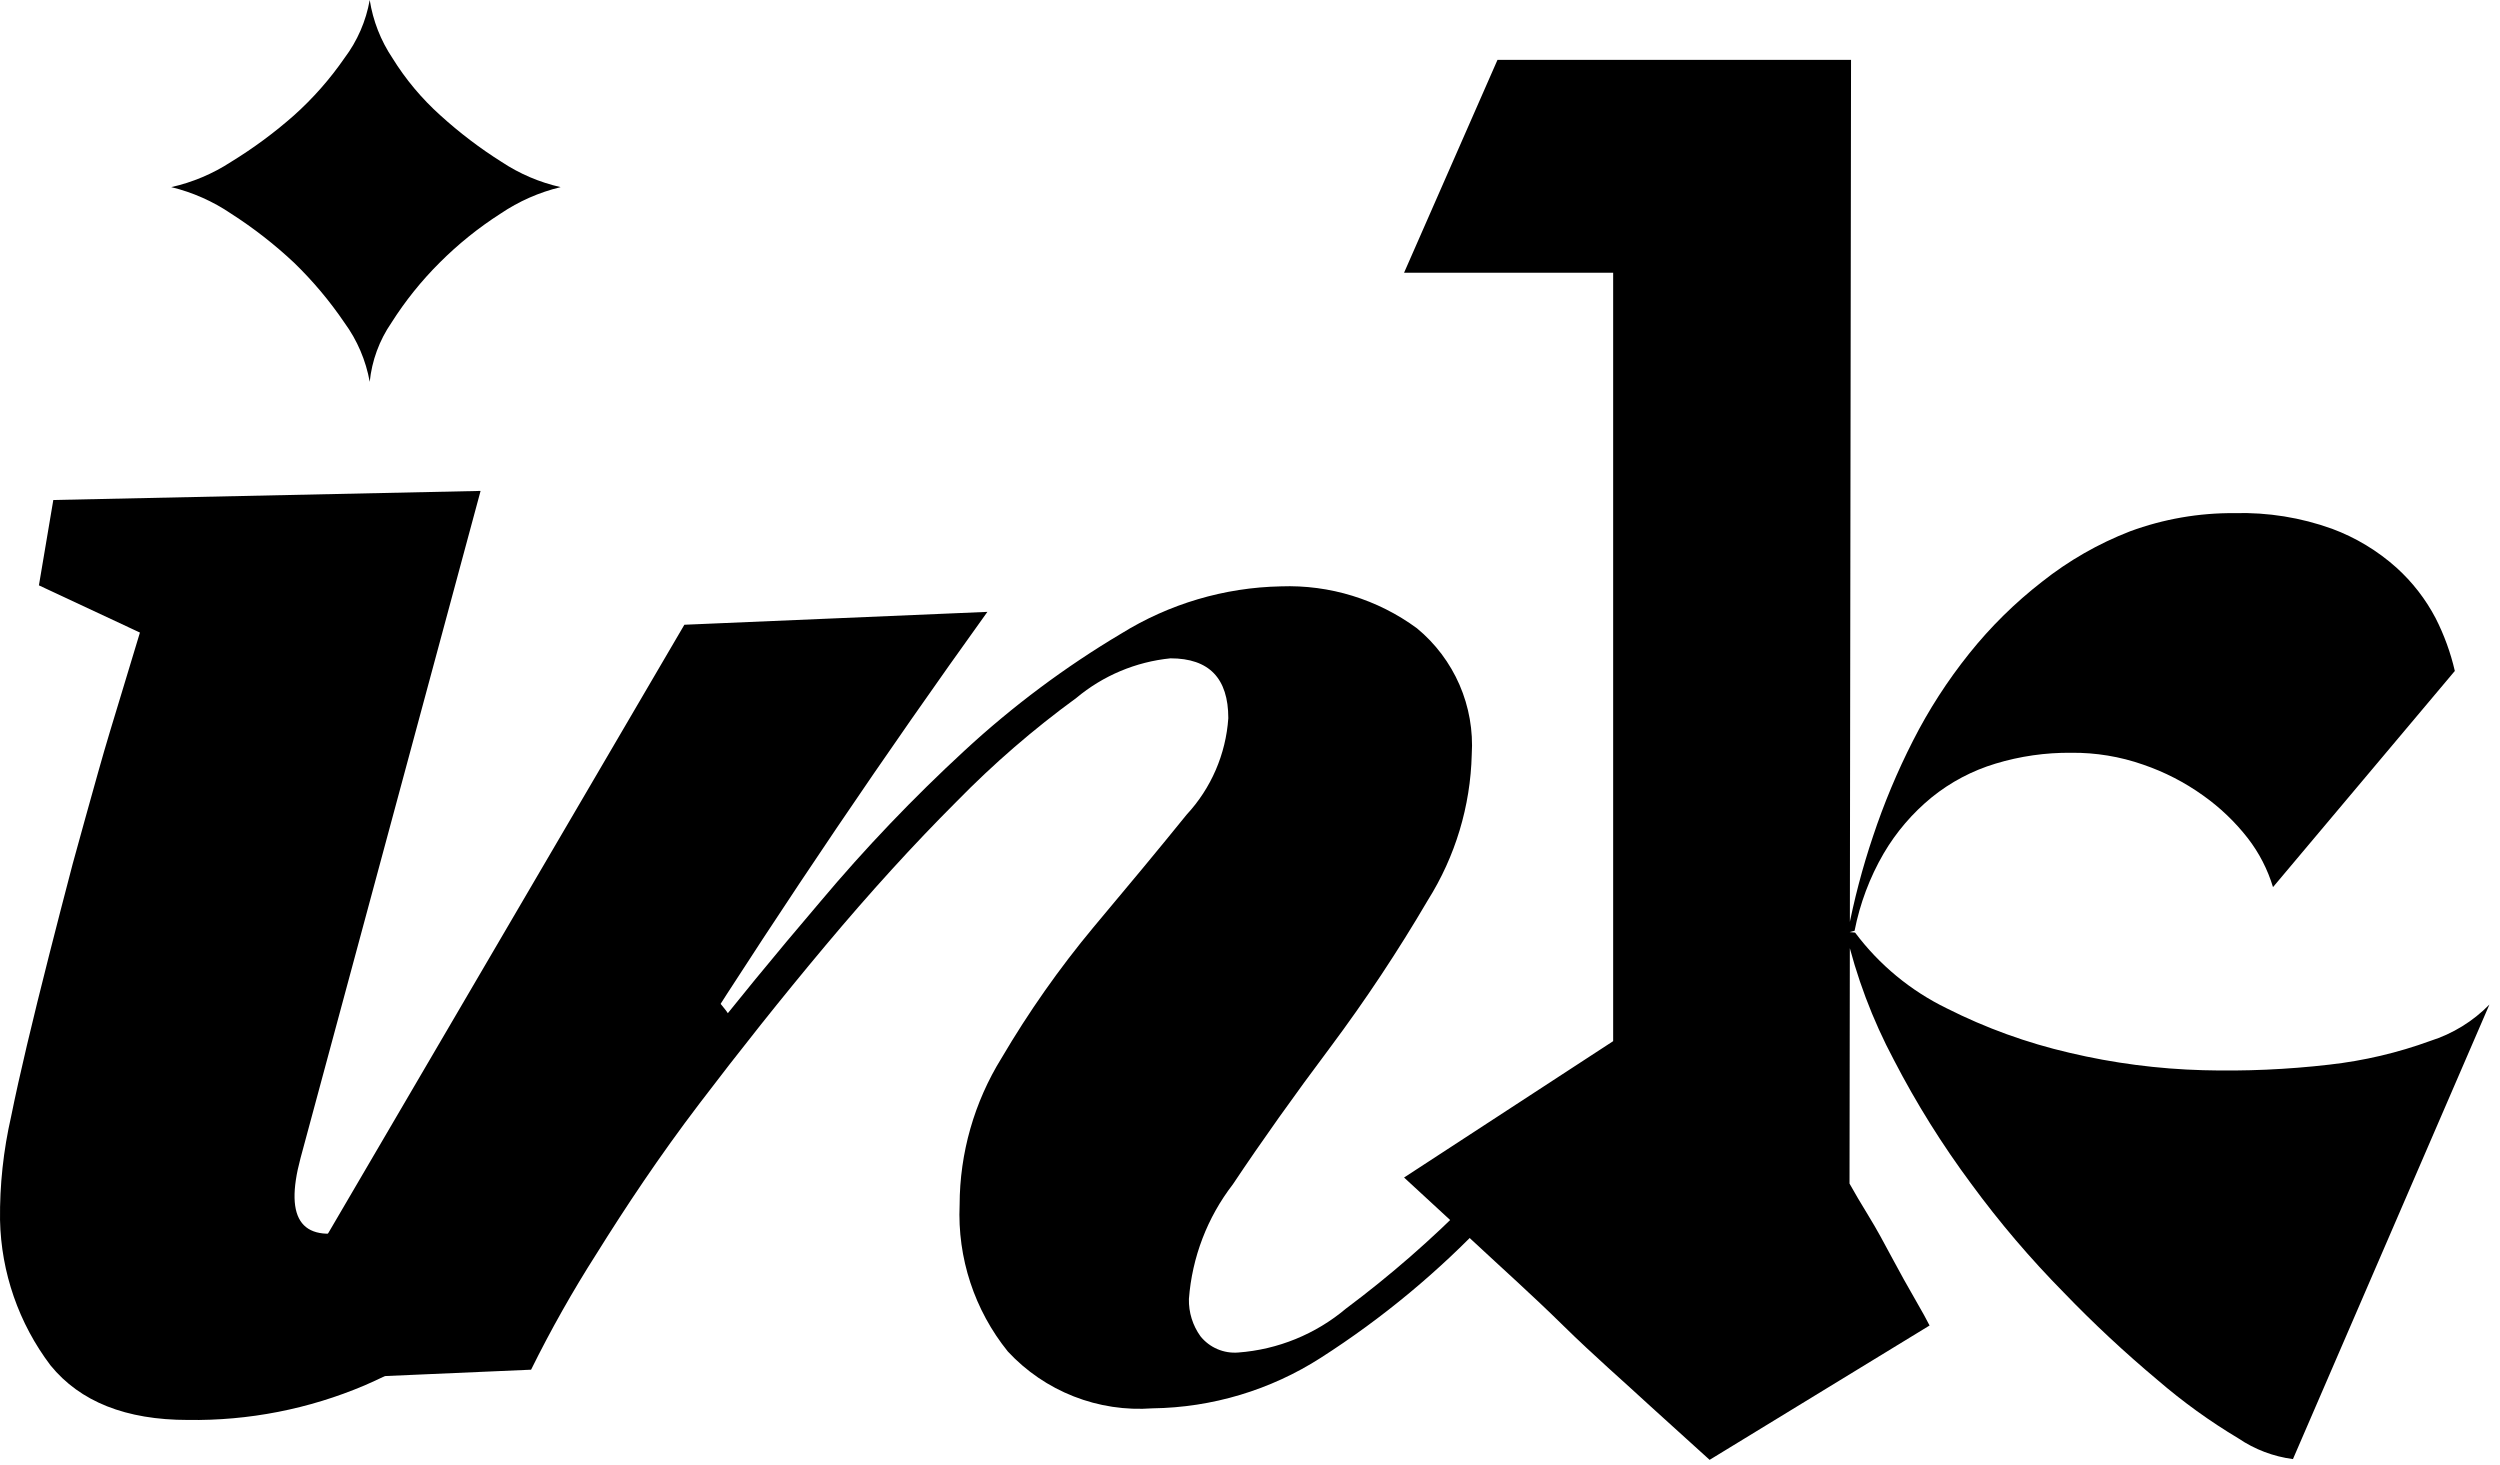 <svg width="99" height="58" viewBox="0 0 99 58" fill="none" xmlns="http://www.w3.org/2000/svg">
<path d="M7.441 56.23C4.988 56.23 3.174 55.51 2.001 54.07C0.744 52.409 0.044 50.393 0.001 48.31C-0.014 46.931 0.134 45.554 0.441 44.21C0.771 42.58 1.281 40.44 1.951 37.8C2.244 36.647 2.554 35.447 2.881 34.2C3.221 32.95 3.561 31.75 3.881 30.6C4.201 29.45 4.531 28.39 4.821 27.43L5.541 25.05L1.541 23.18L2.111 19.8L19.031 19.44L11.901 45.86C11.231 48.36 11.981 49.29 14.141 48.67C15.221 48.337 16.215 47.77 17.051 47.01C18.122 46.116 19.125 45.143 20.051 44.1C20.989 43.047 21.867 41.942 22.681 40.79C23.471 39.66 24.111 38.71 24.591 37.94C25.52 37.962 26.425 38.235 27.211 38.73C27.903 39.076 28.49 39.6 28.911 40.25C27.664 42.25 26.331 44.217 24.911 46.15C23.52 48.022 21.927 49.736 20.161 51.26C18.447 52.742 16.519 53.956 14.441 54.86C12.229 55.8 9.844 56.266 7.441 56.23Z" fill="black"/>
<path d="M22.201 7.41C21.352 7.615 20.545 7.97 19.821 8.46C18.95 9.018 18.142 9.668 17.411 10.4C16.688 11.12 16.047 11.918 15.501 12.78C15.022 13.475 14.726 14.28 14.641 15.12C14.489 14.274 14.148 13.474 13.641 12.78C13.058 11.92 12.388 11.123 11.641 10.4C10.872 9.679 10.039 9.029 9.151 8.46C8.431 7.971 7.628 7.615 6.781 7.41C7.625 7.221 8.427 6.882 9.151 6.41C10.033 5.869 10.866 5.254 11.641 4.57C12.395 3.895 13.066 3.133 13.641 2.3C14.151 1.623 14.494 0.835 14.641 0C14.77 0.823 15.077 1.608 15.541 2.3C16.063 3.144 16.703 3.908 17.441 4.57C18.193 5.253 19.002 5.869 19.861 6.41C20.574 6.883 21.367 7.222 22.201 7.41Z" fill="black"/>
<path d="M73.241 46.87C73.431 47.21 73.681 47.64 74.001 48.16C74.321 48.68 74.621 49.24 74.931 49.82C75.241 50.4 75.541 50.94 75.831 51.44C76.121 51.94 76.311 52.29 76.411 52.49L67.701 57.81L65.361 55.69C64.281 54.69 63.121 53.69 61.901 52.49C60.681 51.29 59.481 50.22 58.301 49.12L55.601 46.63L63.881 41.23V10.8H55.601L59.301 2.37H73.301L73.241 46.87ZM73.171 36.93C73.417 35.639 73.751 34.366 74.171 33.12C74.602 31.822 75.13 30.559 75.751 29.34C76.373 28.113 77.121 26.954 77.981 25.88C78.826 24.823 79.793 23.87 80.861 23.04C81.917 22.202 83.094 21.528 84.351 21.04C85.676 20.552 87.079 20.308 88.491 20.32C89.805 20.284 91.114 20.494 92.351 20.94C93.29 21.289 94.155 21.812 94.901 22.48C95.531 23.05 96.056 23.727 96.451 24.48C96.788 25.143 97.044 25.845 97.211 26.57L90.011 35.13C89.799 34.428 89.46 33.77 89.011 33.19C88.507 32.543 87.91 31.974 87.241 31.5C86.515 30.98 85.716 30.569 84.871 30.28C83.956 29.959 82.991 29.8 82.021 29.81C81.005 29.8 79.993 29.945 79.021 30.24C78.103 30.517 77.247 30.968 76.501 31.57C75.737 32.194 75.09 32.949 74.591 33.8C74.04 34.749 73.652 35.783 73.441 36.86L73.171 36.93ZM73.461 36.93C74.415 38.205 75.659 39.233 77.091 39.93C78.635 40.709 80.266 41.3 81.951 41.69C83.686 42.101 85.459 42.332 87.241 42.38C88.911 42.425 90.582 42.352 92.241 42.16C93.607 42.007 94.95 41.691 96.241 41.22C97.127 40.939 97.931 40.445 98.581 39.78L90.801 57.78C90.027 57.679 89.287 57.398 88.641 56.96C87.51 56.284 86.439 55.511 85.441 54.65C84.144 53.564 82.905 52.409 81.731 51.19C80.404 49.845 79.178 48.404 78.061 46.88C76.911 45.332 75.887 43.693 75.001 41.98C74.147 40.377 73.505 38.669 73.091 36.9L73.461 36.93Z" fill="black"/>
<path d="M9.541 54.74L27.101 24.74L39.101 24.23C35.034 29.89 31.131 35.66 27.391 41.54L27.561 41.71C29.028 39.837 30.668 37.837 32.481 35.71C34.261 33.59 36.175 31.586 38.211 29.71C40.108 27.958 42.182 26.41 44.401 25.09C46.302 23.911 48.485 23.265 50.721 23.22C52.654 23.149 54.553 23.735 56.111 24.88C56.842 25.483 57.419 26.25 57.797 27.119C58.174 27.988 58.34 28.934 58.281 29.88C58.231 31.925 57.63 33.919 56.541 35.65C55.363 37.66 54.074 39.603 52.681 41.47C51.261 43.363 49.974 45.173 48.821 46.9C47.81 48.211 47.205 49.789 47.081 51.44C47.069 51.97 47.23 52.49 47.541 52.92C47.719 53.14 47.947 53.313 48.207 53.424C48.467 53.536 48.749 53.582 49.031 53.56C50.602 53.444 52.096 52.835 53.301 51.82C55.047 50.516 56.691 49.082 58.221 47.53C59.521 46.23 60.821 44.83 62.121 43.33C63.421 41.84 64.641 40.39 65.771 39.01C66.901 37.63 67.921 36.35 68.831 35.19C69.741 34.03 70.441 33.11 70.951 32.43L71.711 32.85C69.791 35.403 67.741 38.037 65.561 40.75C63.381 43.463 61.191 45.95 58.991 48.21C56.999 50.332 54.752 52.2 52.301 53.77C50.311 55.046 48.004 55.739 45.641 55.77C44.578 55.849 43.511 55.688 42.52 55.298C41.528 54.909 40.636 54.301 39.911 53.52C38.588 51.881 37.909 49.815 38.001 47.71C38.005 45.657 38.58 43.645 39.661 41.9C40.732 40.078 41.949 38.345 43.301 36.72C44.661 35.1 45.891 33.62 46.991 32.26C47.962 31.213 48.544 29.865 48.641 28.44C48.641 26.86 47.881 26.07 46.351 26.07C44.978 26.208 43.679 26.755 42.621 27.64C40.926 28.875 39.337 30.25 37.871 31.75C36.171 33.45 34.451 35.34 32.691 37.44C30.931 39.54 29.281 41.62 27.691 43.71C26.101 45.8 24.781 47.79 23.621 49.65C22.675 51.132 21.81 52.664 21.031 54.24L9.541 54.74Z" fill="black"/>
</svg>
